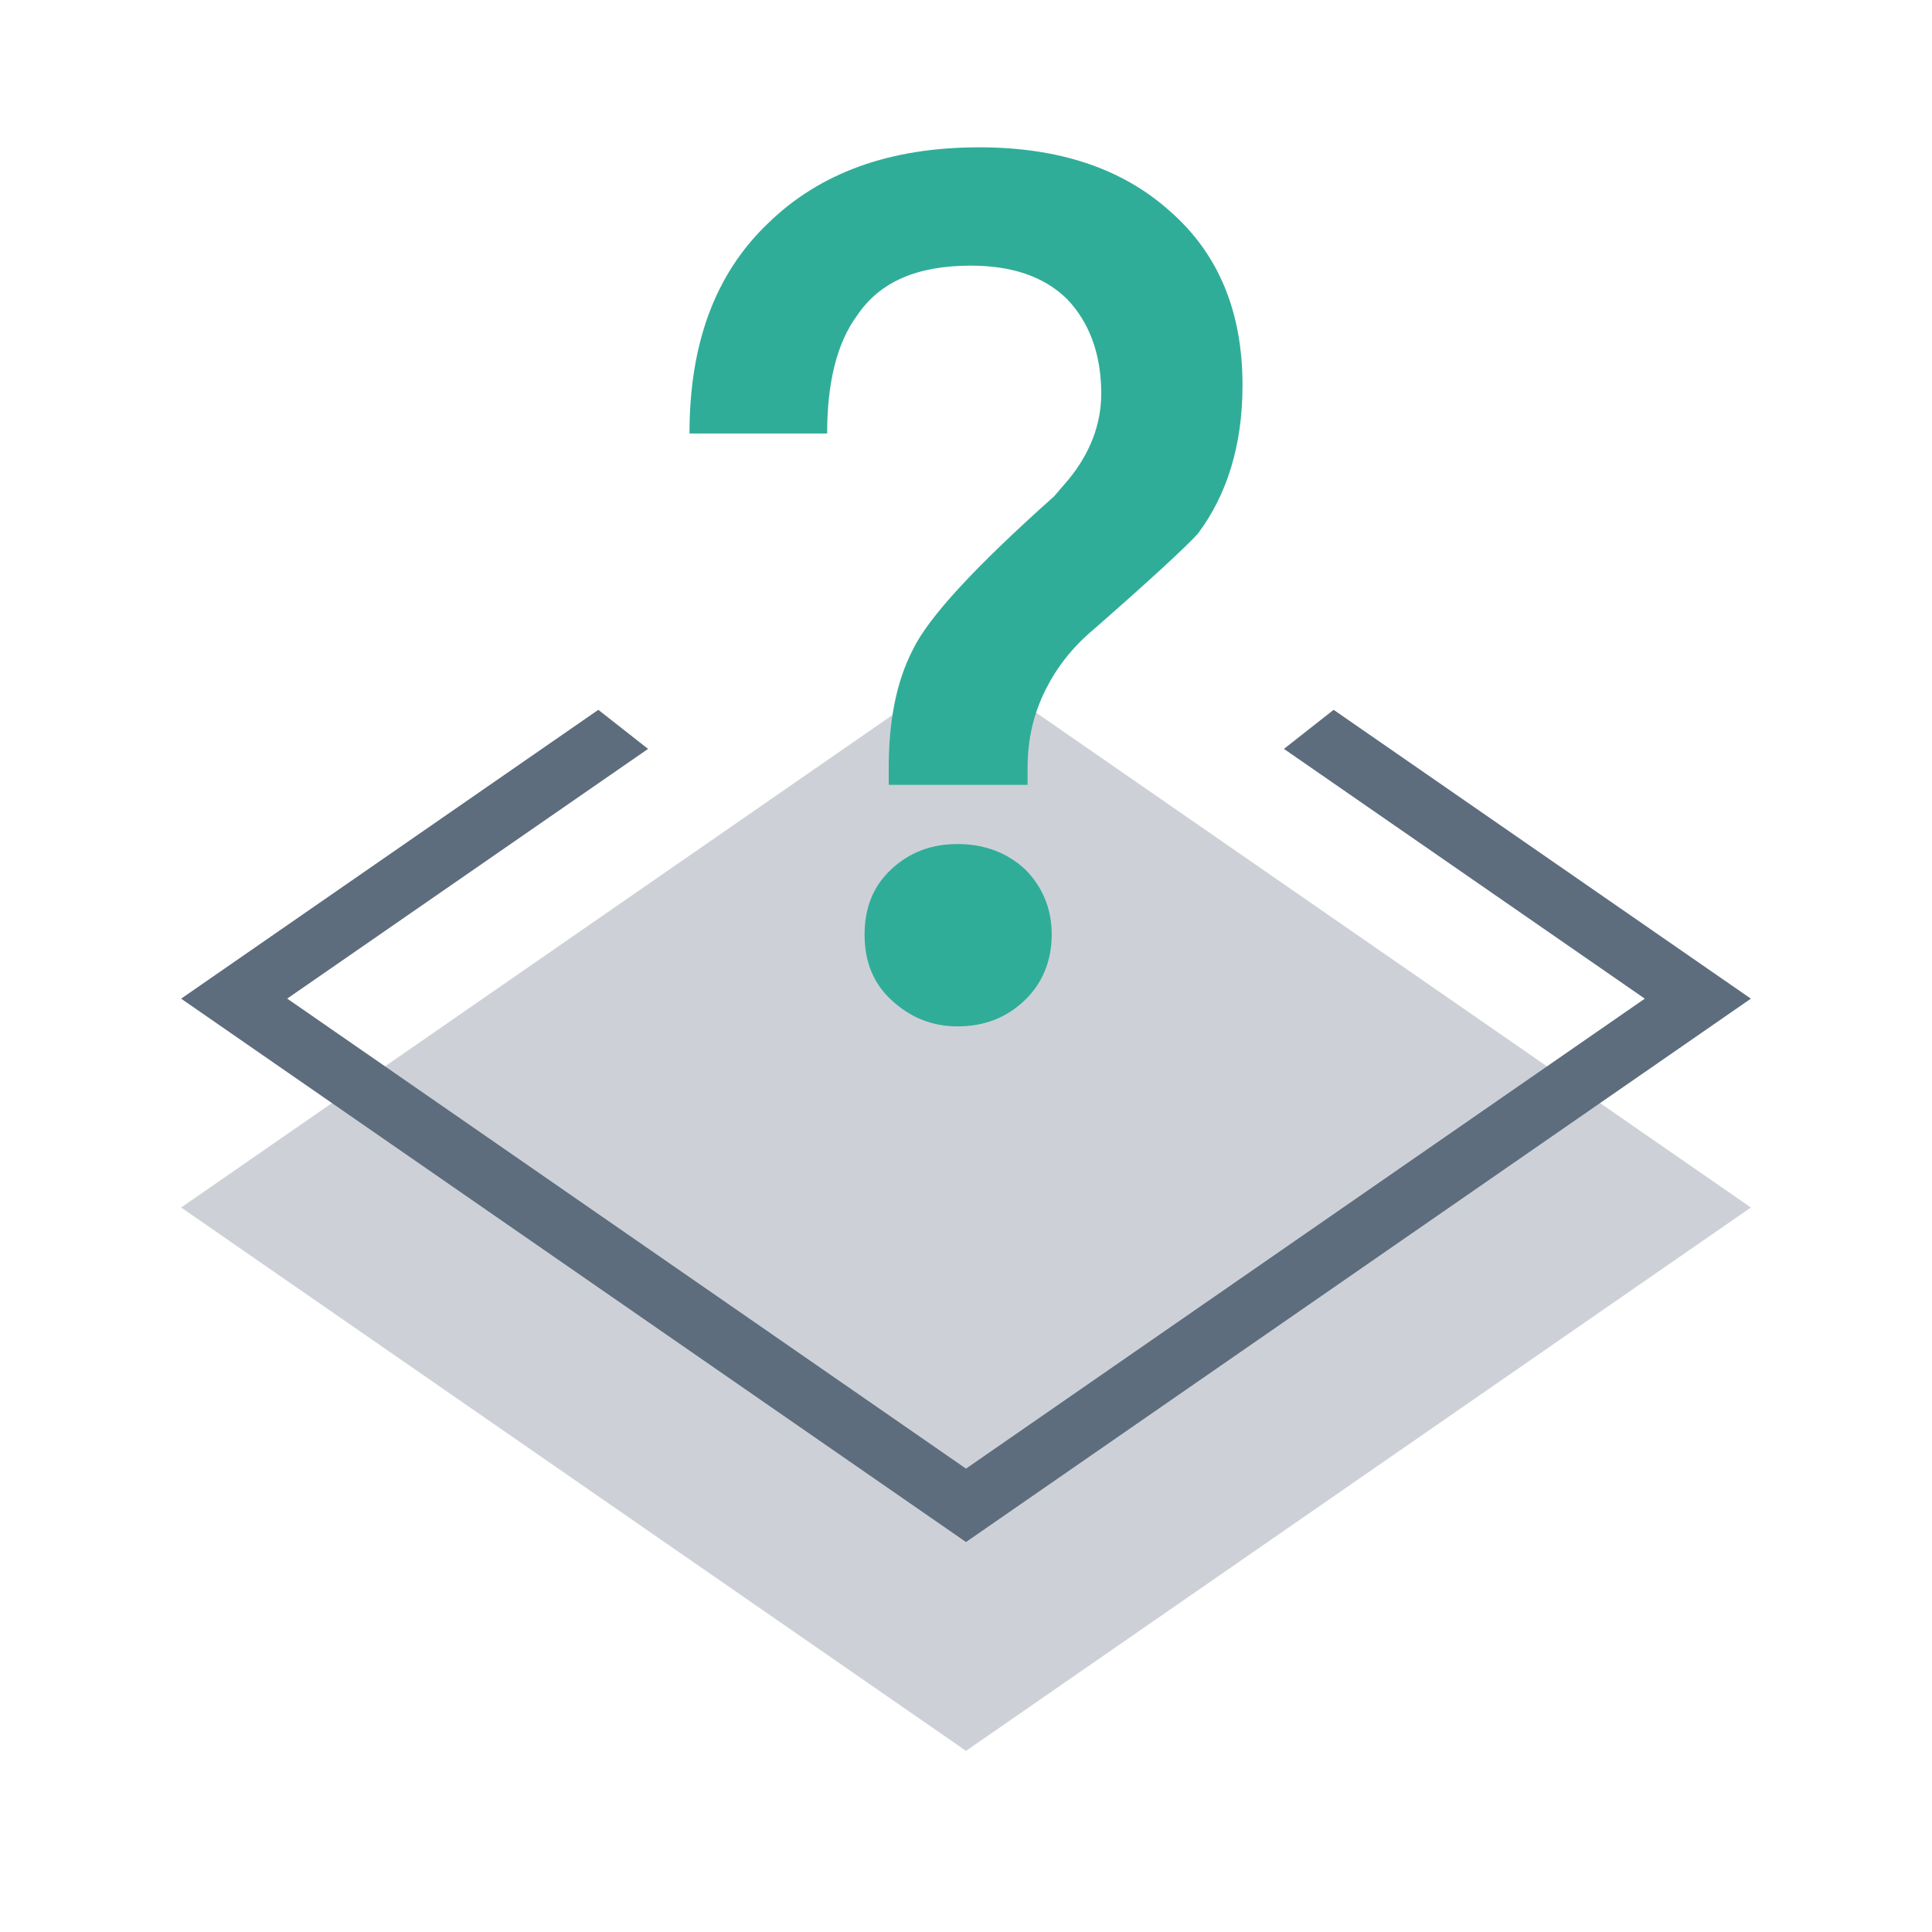<svg xmlns="http://www.w3.org/2000/svg" viewBox="0 0 1024 1024" version="1.1"><path d="M512 352l416 288-416 288-416-288z" fill="#CDD1D7" p-id="27291"></path><path d="M343.488 396.928L152.224 529.28 512 778.4l359.776-249.088-191.264-132.384 26.336-20.704L928 529.312l-416 288-416-288 221.12-153.088 26.368 20.704z" fill="#5D6D7E" p-id="27292"></path><path d="M519.04 78.08c41.6 0 75.52 10.88 101.12 33.92 25.6 22.4 38.4 53.12 38.4 92.16 0 32-8.32 58.24-23.68 78.72-5.76 6.4-24.32 23.68-55.04 50.56-11.52 9.6-19.84 20.48-25.6 32-6.4 12.8-9.6 26.24-9.6 41.6V416h-73.6v-8.96c0-24.32 3.84-45.44 12.8-62.72 8.32-17.28 33.28-44.16 74.88-81.28l7.68-8.96c11.52-14.08 17.28-29.44 17.28-45.44 0-21.12-6.4-37.76-17.92-49.92-12.16-12.16-29.44-17.92-51.2-17.92-28.16 0-48 8.32-60.16 26.24-10.88 14.72-16 35.84-16 62.72h-72.96c0-47.36 13.44-84.48 41.6-111.36 27.52-26.88 64.64-40.32 112-40.32z m-11.52 369.28c14.08 0 26.24 4.48 35.84 13.44 8.96 8.96 14.08 20.48 14.08 34.56 0 14.08-5.12 26.24-14.72 35.2-9.6 8.96-21.12 13.44-35.2 13.44-14.08 0-25.6-5.12-35.2-14.08-9.6-8.96-14.08-20.48-14.08-34.56 0-14.08 4.48-25.6 14.08-34.56s21.12-13.44 35.2-13.44z" fill="#30AD98" p-id="27293"></path></svg>